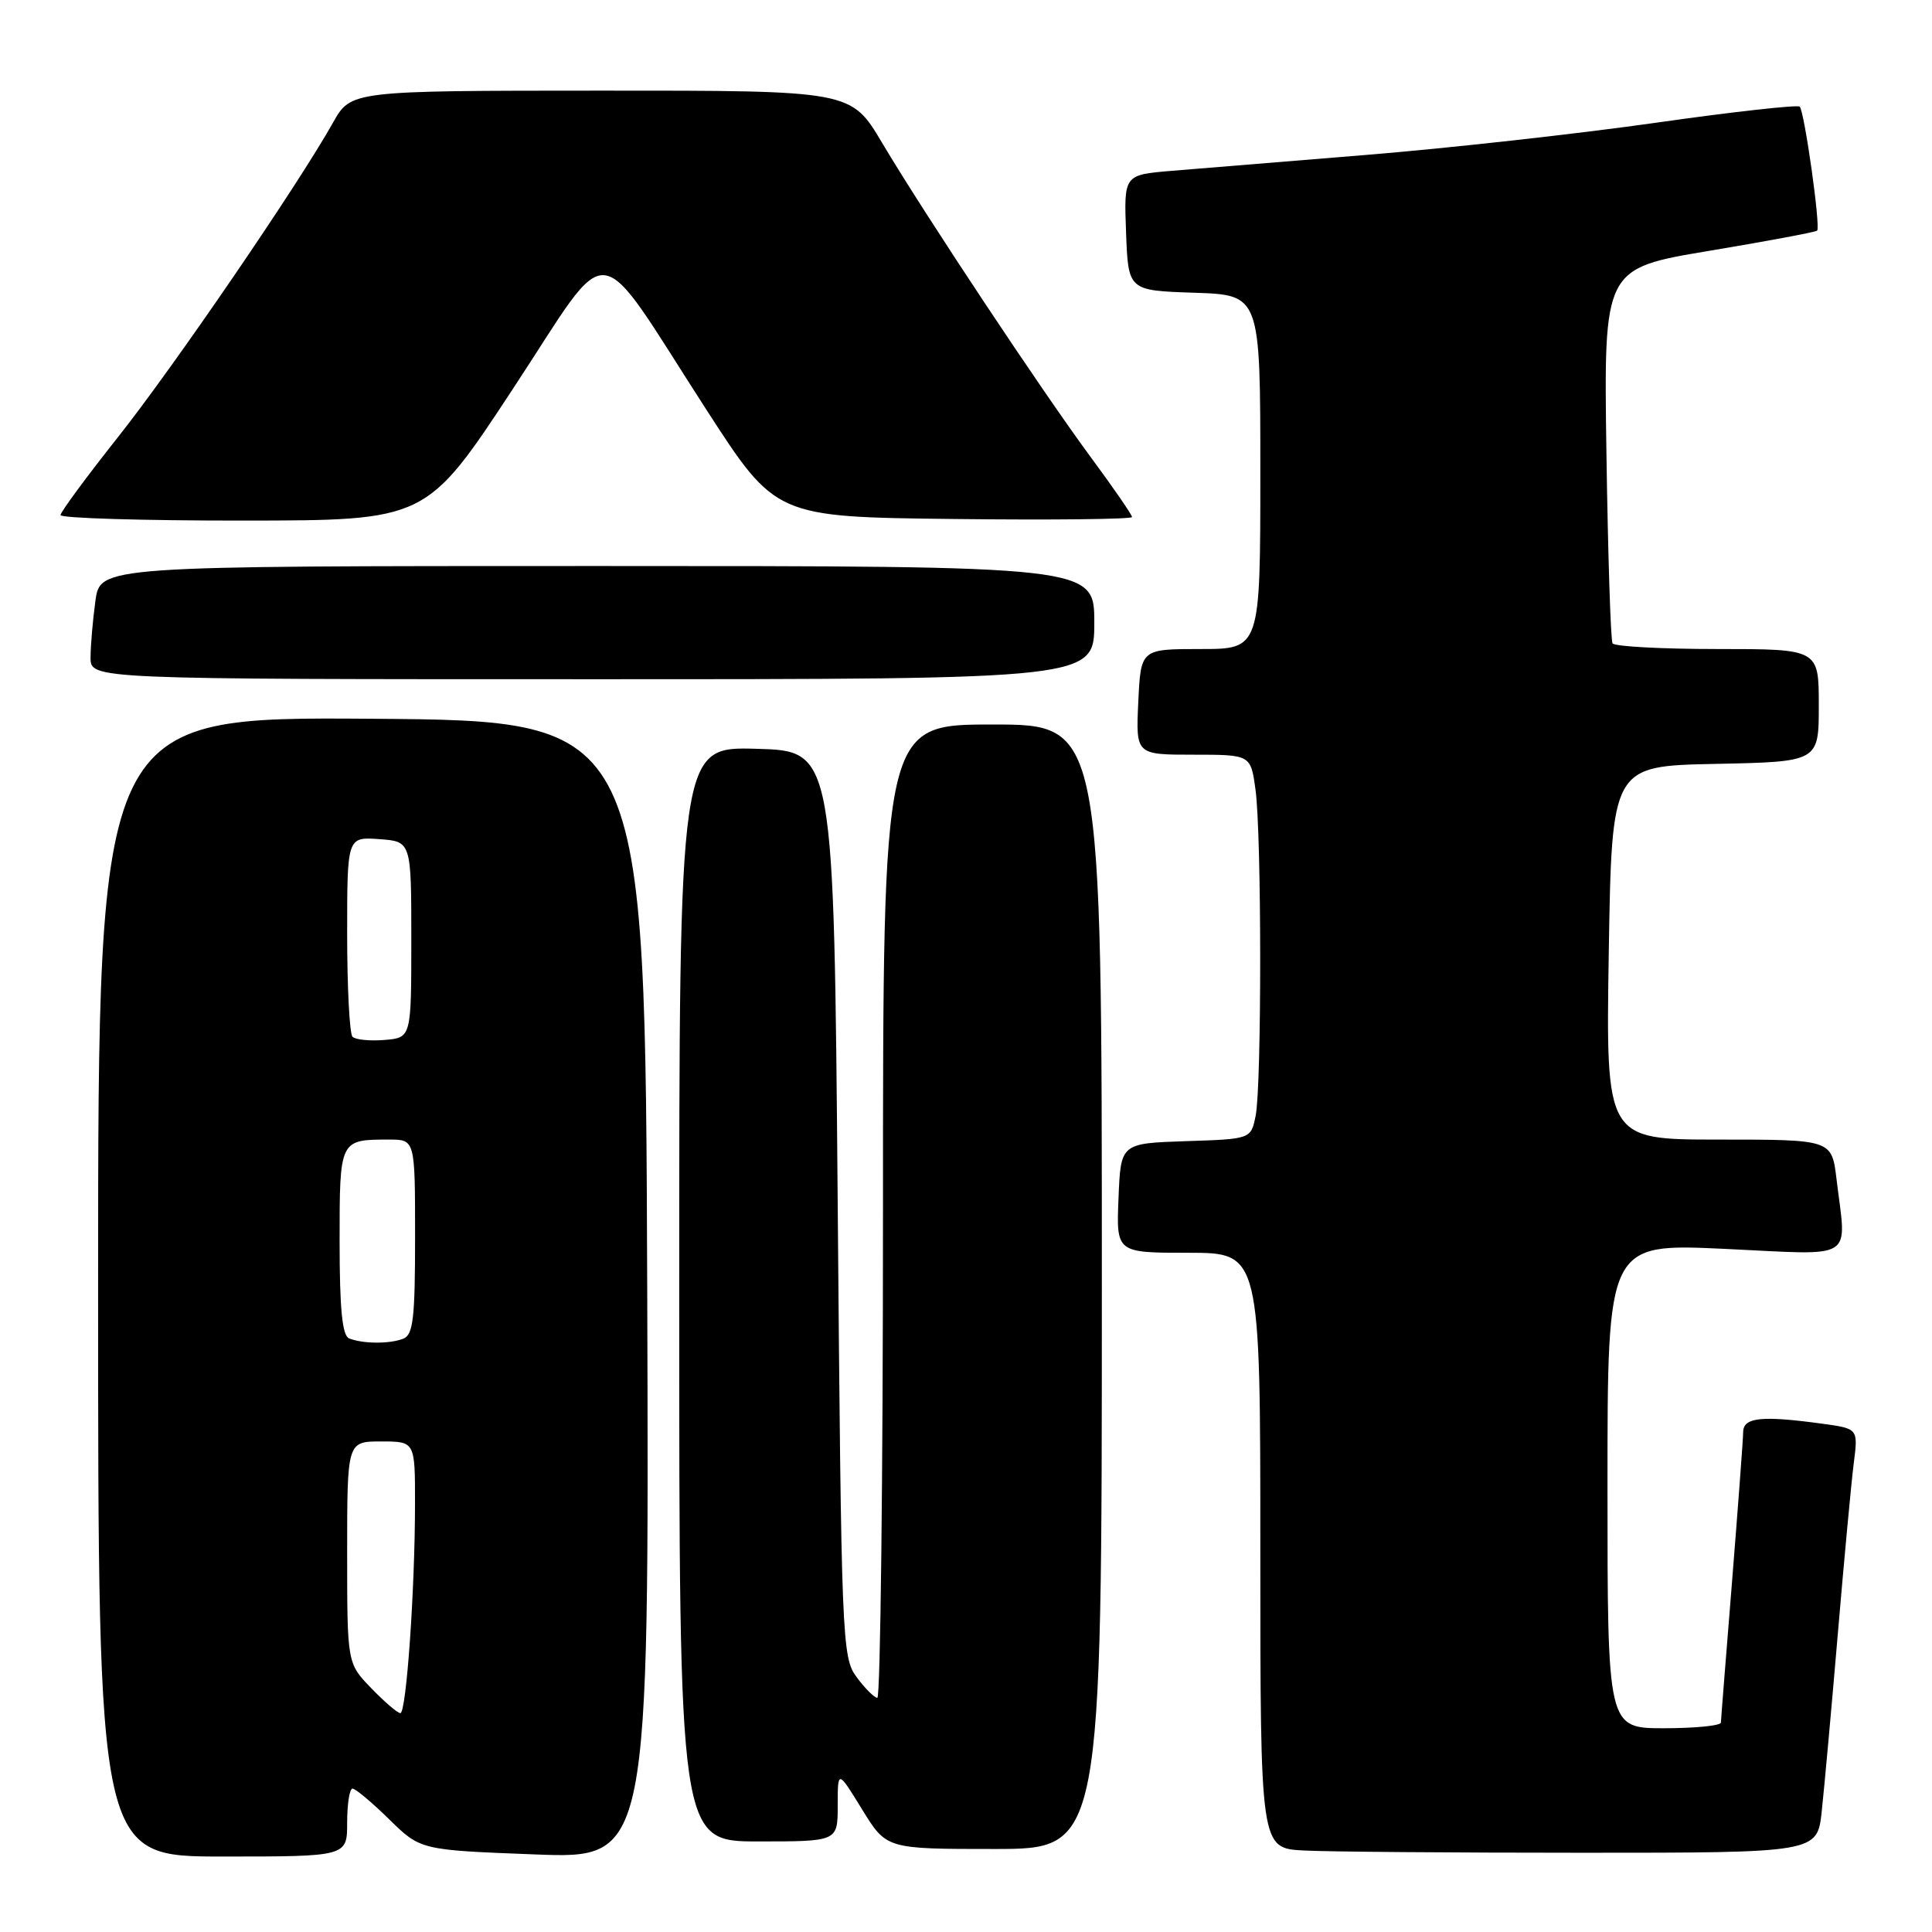 <?xml version="1.0" encoding="UTF-8" standalone="no"?>
<!DOCTYPE svg PUBLIC "-//W3C//DTD SVG 1.1//EN" "http://www.w3.org/Graphics/SVG/1.1/DTD/svg11.dtd" >
<svg xmlns="http://www.w3.org/2000/svg" xmlns:xlink="http://www.w3.org/1999/xlink" version="1.1" viewBox="0 0 256 256">
 <g >
 <path fill="currentColor"
d=" M 46.00 241.50 C 46.00 239.03 46.32 237.00 46.71 237.00 C 47.10 237.00 49.29 238.83 51.57 241.07 C 55.72 245.14 55.72 245.14 70.87 245.72 C 86.01 246.30 86.01 246.30 85.76 170.90 C 85.50 95.50 85.50 95.50 49.25 95.24 C 13.00 94.98 13.00 94.98 13.00 170.49 C 13.00 246.00 13.00 246.00 29.50 246.00 C 46.00 246.00 46.00 246.00 46.00 241.50 Z  M 241.39 240.00 C 241.72 236.97 242.68 226.40 243.52 216.50 C 244.36 206.60 245.31 196.43 245.63 193.90 C 246.22 189.30 246.22 189.30 241.47 188.65 C 233.42 187.55 231.00 187.80 230.98 189.75 C 230.97 190.71 230.30 199.60 229.51 209.50 C 228.71 219.40 228.04 227.84 228.03 228.25 C 228.01 228.66 224.62 229.00 220.50 229.00 C 213.00 229.00 213.00 229.00 213.00 196.88 C 213.00 164.76 213.00 164.76 228.50 165.48 C 246.15 166.31 244.67 167.23 243.35 156.25 C 242.72 151.00 242.72 151.00 227.75 151.00 C 212.78 151.00 212.78 151.00 213.17 126.25 C 213.57 101.50 213.57 101.50 227.28 101.22 C 241.00 100.94 241.00 100.94 241.00 93.47 C 241.00 86.00 241.00 86.00 227.56 86.00 C 220.17 86.00 213.92 85.66 213.67 85.25 C 213.42 84.84 213.06 73.49 212.86 60.03 C 212.50 35.57 212.50 35.57 226.46 33.24 C 234.14 31.96 240.58 30.75 240.78 30.56 C 241.26 30.08 239.10 14.77 238.47 14.13 C 238.19 13.86 229.53 14.82 219.23 16.29 C 208.93 17.75 191.72 19.66 181.00 20.53 C 170.28 21.41 158.67 22.36 155.21 22.64 C 148.92 23.17 148.92 23.17 149.21 30.83 C 149.50 38.50 149.50 38.50 158.25 38.79 C 167.00 39.08 167.00 39.08 167.00 62.54 C 167.00 86.00 167.00 86.00 159.08 86.00 C 151.16 86.00 151.16 86.00 150.83 93.00 C 150.50 100.00 150.50 100.00 158.11 100.00 C 165.73 100.00 165.73 100.00 166.36 104.64 C 167.18 110.59 167.19 143.78 166.38 147.84 C 165.76 150.93 165.76 150.93 157.13 151.21 C 148.50 151.50 148.50 151.50 148.21 158.75 C 147.91 166.00 147.91 166.00 157.46 166.00 C 167.00 166.00 167.00 166.00 167.00 205.45 C 167.00 244.90 167.00 244.90 172.75 245.20 C 175.91 245.37 192.52 245.50 209.65 245.50 C 240.80 245.50 240.80 245.50 241.39 240.00 Z  M 146.00 170.50 C 146.00 96.00 146.00 96.00 131.50 96.00 C 117.00 96.00 117.00 96.00 117.00 160.50 C 117.00 195.98 116.66 224.99 116.25 224.97 C 115.84 224.95 114.60 223.71 113.50 222.22 C 111.57 219.59 111.48 217.51 111.00 159.50 C 110.50 99.50 110.50 99.50 100.25 99.22 C 90.00 98.93 90.00 98.93 90.00 171.47 C 90.00 244.00 90.00 244.00 100.50 244.00 C 111.00 244.00 111.00 244.00 111.00 239.25 C 111.00 234.50 111.00 234.50 114.23 239.75 C 117.45 245.00 117.45 245.00 131.73 245.00 C 146.00 245.00 146.00 245.00 146.00 170.50 Z  M 145.00 82.50 C 145.00 75.00 145.00 75.00 79.14 75.00 C 13.27 75.00 13.27 75.00 12.64 79.64 C 12.29 82.19 12.00 85.57 12.00 87.14 C 12.00 90.00 12.00 90.00 78.50 90.00 C 145.00 90.00 145.00 90.00 145.00 82.50 Z  M 68.00 51.47 C 81.37 31.16 78.44 30.83 93.64 54.35 C 102.79 68.50 102.79 68.50 126.39 68.77 C 139.38 68.92 150.00 68.80 150.00 68.51 C 150.00 68.22 147.59 64.72 144.65 60.74 C 138.14 51.94 122.51 28.39 116.88 18.92 C 112.77 12.00 112.77 12.00 79.64 12.01 C 46.50 12.02 46.50 12.02 44.12 16.26 C 39.48 24.53 23.00 48.64 15.57 58.00 C 11.43 63.23 8.03 67.84 8.02 68.25 C 8.01 68.66 18.91 68.99 32.25 68.98 C 56.50 68.96 56.50 68.96 68.00 51.47 Z  M 49.20 223.70 C 46.00 220.40 46.00 220.40 46.00 205.70 C 46.00 191.00 46.00 191.00 50.50 191.00 C 55.00 191.00 55.00 191.00 54.99 199.25 C 54.99 210.62 53.84 227.00 53.05 227.00 C 52.69 227.00 50.95 225.52 49.20 223.70 Z  M 46.25 177.34 C 45.35 176.97 45.00 173.44 45.00 164.52 C 45.00 150.96 44.98 151.00 51.58 151.00 C 55.00 151.00 55.00 151.00 55.00 163.89 C 55.00 174.73 54.75 176.88 53.42 177.39 C 51.59 178.10 48.06 178.07 46.25 177.34 Z  M 46.71 137.38 C 46.32 136.99 46.00 130.87 46.00 123.78 C 46.00 110.89 46.00 110.89 50.25 111.19 C 54.50 111.50 54.50 111.50 54.50 124.50 C 54.50 137.50 54.50 137.50 50.96 137.80 C 49.02 137.96 47.11 137.77 46.71 137.38 Z "/>
</g>
</svg>